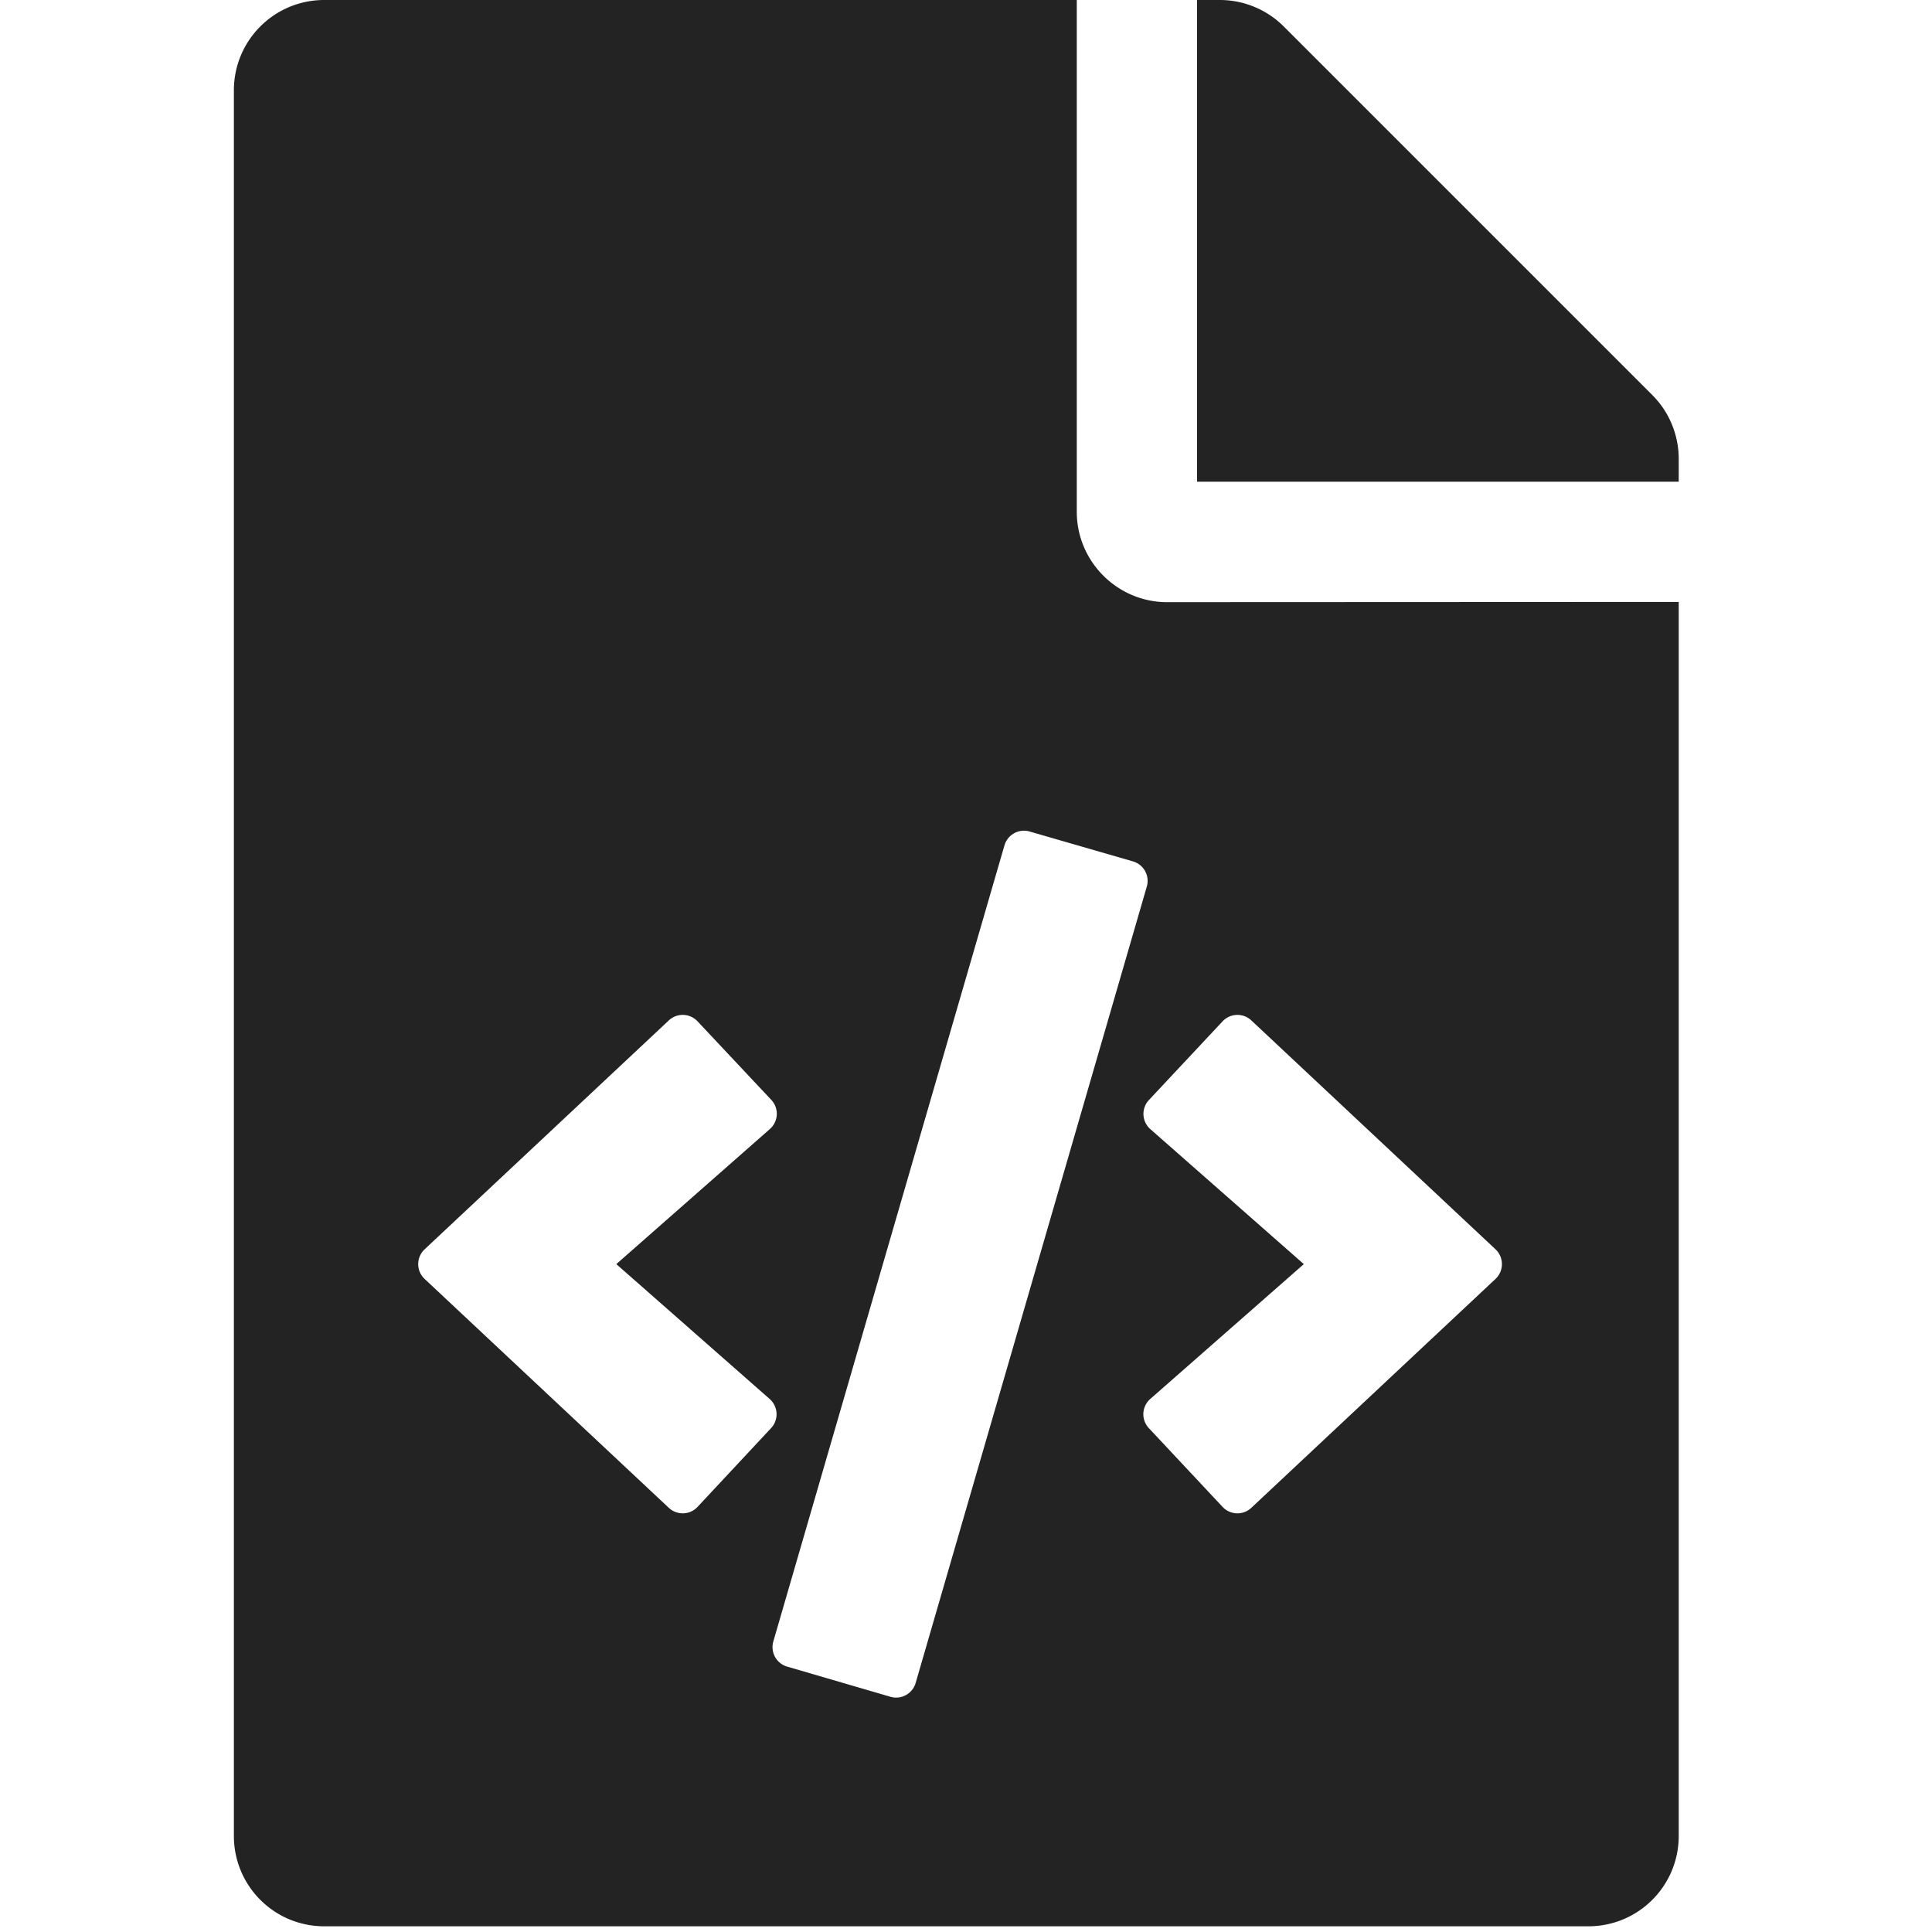 <?xml version="1.0" encoding="UTF-8" standalone="no"?>
<!-- Created with Inkscape (http://www.inkscape.org/) -->

<svg
   xmlns:dc="http://purl.org/dc/elements/1.1/"
   xmlns:cc="http://creativecommons.org/ns#"
   xmlns:rdf="http://www.w3.org/1999/02/22-rdf-syntax-ns#"
   xmlns:svg="http://www.w3.org/2000/svg"
   xmlns="http://www.w3.org/2000/svg"
   xmlns:sodipodi="http://sodipodi.sourceforge.net/DTD/sodipodi-0.dtd"
   xmlns:inkscape="http://www.inkscape.org/namespaces/inkscape"
   width="32"
   height="32"
   viewBox="0 0 8.467 8.467"
   version="1.1"
   id="svg8"
   inkscape:version="0.92.5 (2060ec1f9f, 2020-04-08)"
   sodipodi:docname="code-file_sd.svg">
  <defs
     id="defs2" />
  <sodipodi:namedview
     id="base"
     pagecolor="#ffffff"
     bordercolor="#666666"
     borderopacity="1.0"
     inkscape:pageopacity="0.0"
     inkscape:pageshadow="2"
     inkscape:zoom="15.999999"
     inkscape:cx="10.720901"
     inkscape:cy="5.5627391"
     inkscape:document-units="mm"
     inkscape:current-layer="svg8"
     showgrid="false"
     units="px"
     inkscape:window-width="1920"
     inkscape:window-height="1043"
     inkscape:window-x="0"
     inkscape:window-y="120"
     inkscape:window-maximized="1">
    <sodipodi:guide
       position="8.467,0"
       orientation="-32,0"
       id="guide854"
       inkscape:locked="false" />
    <sodipodi:guide
       position="8.467,8.467"
       orientation="0,-32"
       id="guide856"
       inkscape:locked="false" />
    <sodipodi:guide
       position="0,8.467"
       orientation="1,6.123234e-17"
       id="guide858"
       inkscape:locked="false" />
  </sodipodi:namedview>
  <path
     id="path1026"
     d="m 7.357,2.011 v 0.1 H 5.246 V 0 h 0.1 c 0.105,0 0.206,0.042 0.28,0.116 l 1.615,1.615 a 0.396,0.396 0 0 1 0.116,0.28 z m -2.242,0.628 c -0.218,0 -0.396,-0.178 -0.396,-0.396 V 0 H 1.421 C 1.202,0 1.025,0.177 1.025,0.396 V 8.046 c 0,0.219 0.177,0.396 0.396,0.396 H 6.961 c 0.219,0 0.396,-0.177 0.396,-0.396 V 2.638 Z M 3.057,6.604 A 0.089,0.089 0 0 1 2.931,6.608 L 1.861,5.605 a 0.089,0.089 0 0 1 0,-0.13 L 2.931,4.472 a 0.089,0.089 0 0 1 0.126,0.004 l 0.323,0.344 a 0.089,0.089 0 0 1 -0.006,0.128 L 2.701,5.54 3.373,6.131 a 0.089,0.089 0 0 1 0.006,0.128 z M 3.902,7.436 3.45,7.304 A 0.089,0.089 0 0 1 3.389,7.194 L 4.402,3.705 a 0.089,0.089 0 0 1 0.11,-0.061 l 0.453,0.131 a 0.089,0.089 0 0 1 0.061,0.11 L 4.013,7.375 A 0.089,0.089 0 0 1 3.902,7.436 Z M 6.554,5.605 5.484,6.608 A 0.089,0.089 0 0 1 5.358,6.604 L 5.035,6.259 a 0.089,0.089 0 0 1 0.006,-0.128 L 5.714,5.54 5.042,4.949 A 0.089,0.089 0 0 1 5.035,4.821 L 5.358,4.476 a 0.089,0.089 0 0 1 0.126,-0.004 l 1.07,1.003 a 0.089,0.089 0 0 1 -1.65e-5,0.13 z"
     inkscape:connector-curvature="0"
     style="stroke-width:0.016;fill:#232323;fill-opacity:1" />
</svg>

